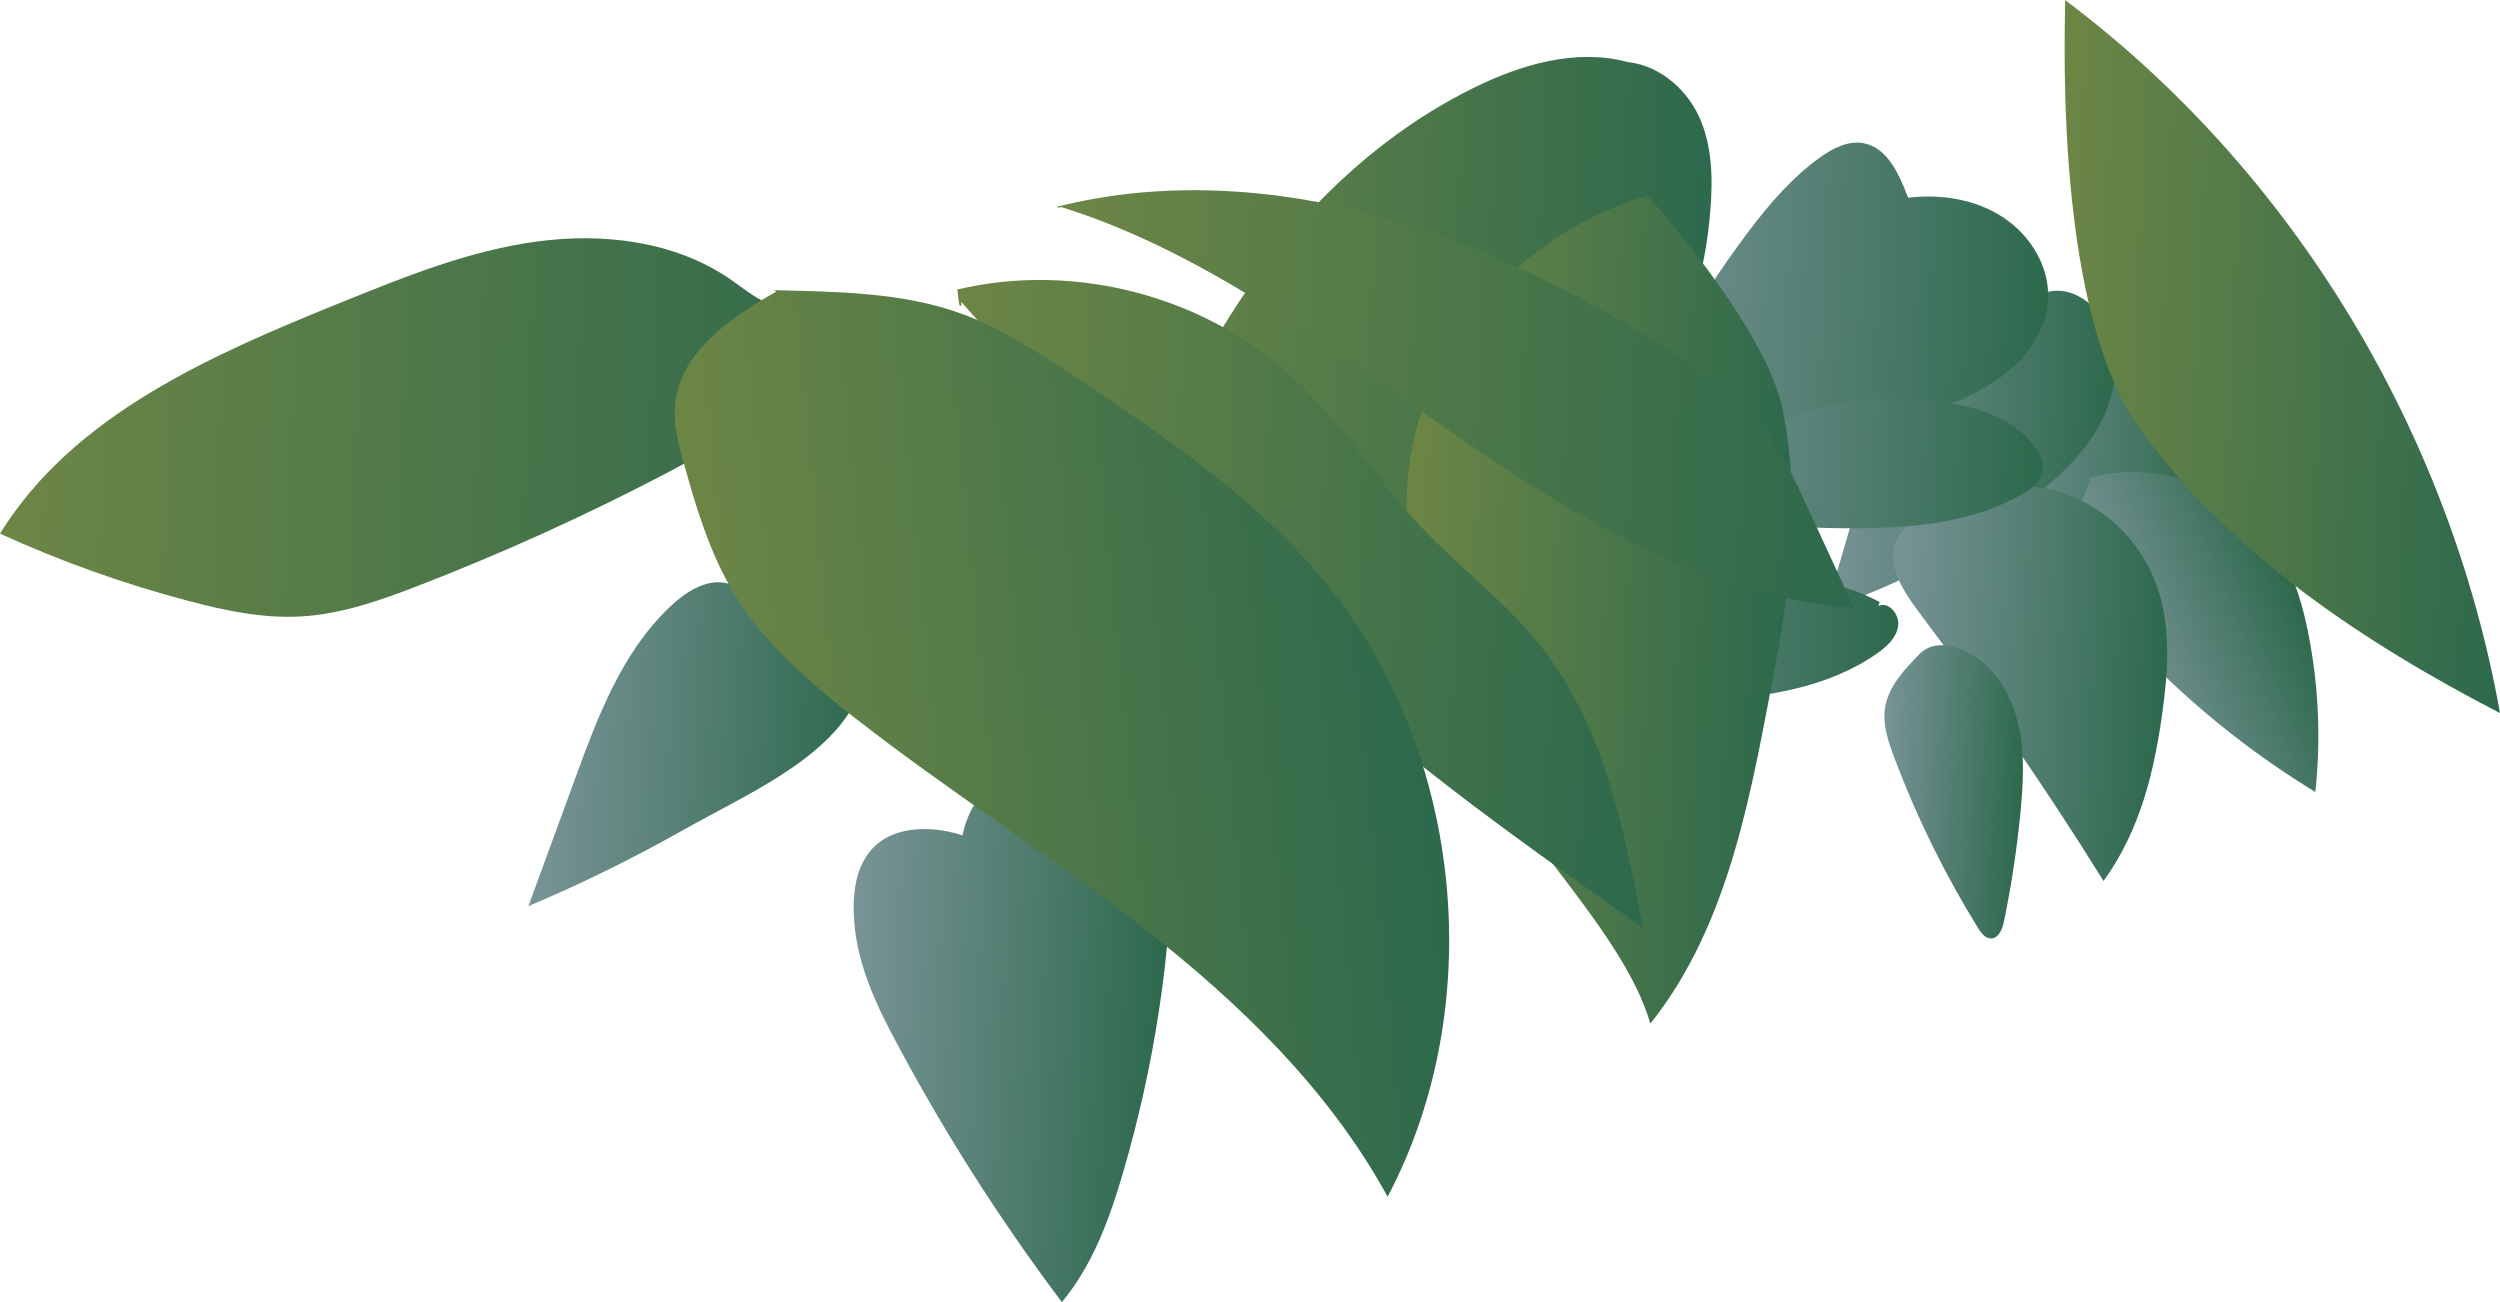 <?xml version="1.0" encoding="UTF-8"?><svg id="Layer_2" xmlns="http://www.w3.org/2000/svg" xmlns:xlink="http://www.w3.org/1999/xlink" viewBox="0 0 1701.47 886.21"><defs><style>.cls-1{fill:url(#New_swatch_1-3);}.cls-2{fill:url(#New_swatch_1-4);}.cls-3{fill:url(#New_swatch_1-6);}.cls-4{fill:url(#New_swatch_1-7);}.cls-5{fill:url(#New_swatch_1-8);}.cls-6{fill:url(#New_swatch_1-2);}.cls-7{fill:url(#New_swatch_1-5);}.cls-8{fill:url(#New_swatch_1-9);}.cls-9{fill:url(#New_swatch_1-10);}.cls-10{fill:url(#New_swatch-7);}.cls-11{fill:url(#New_swatch-4);}.cls-12{fill:url(#New_swatch-5);}.cls-13{fill:url(#New_swatch-6);}.cls-14{fill:url(#New_swatch_1);}.cls-15{fill:url(#New_swatch-2);}.cls-16{fill:url(#New_swatch-3);}.cls-17{fill:url(#New_swatch);}</style><linearGradient id="New_swatch_1" x1="1340.99" y1="341.71" x2="1503.88" y2="349.06" gradientUnits="userSpaceOnUse"><stop offset="0" stop-color="#799497"/><stop offset="1" stop-color="#2d694d"/></linearGradient><linearGradient id="New_swatch_1-2" x1="1246.85" y1="291.45" x2="1436.24" y2="300.01" xlink:href="#New_swatch_1"/><linearGradient id="New_swatch_1-3" x1="1093.74" y1="207.95" x2="1390.93" y2="221.37" xlink:href="#New_swatch_1"/><linearGradient id="New_swatch_1-4" x1="1440.42" y1="425.66" x2="1568.28" y2="431.43" gradientTransform="translate(-42.8 657.57) rotate(-24.28)" xlink:href="#New_swatch_1"/><linearGradient id="New_swatch_1-5" x1="1283.75" y1="459.86" x2="1472.69" y2="468.4" xlink:href="#New_swatch_1"/><linearGradient id="New_swatch_1-6" x1="1279.75" y1="536.27" x2="1375.52" y2="540.6" xlink:href="#New_swatch_1"/><linearGradient id="New_swatch_1-7" x1="1039.17" y1="437.59" x2="1289.04" y2="448.88" xlink:href="#New_swatch_1"/><linearGradient id="New_swatch_1-8" x1="1120.07" y1="308.64" x2="1388.17" y2="320.75" xlink:href="#New_swatch_1"/><linearGradient id="New_swatch_1-9" x1="363.55" y1="503.74" x2="585.43" y2="513.77" xlink:href="#New_swatch_1"/><linearGradient id="New_swatch_1-10" x1="576.5" y1="688.83" x2="791.47" y2="698.54" xlink:href="#New_swatch_1"/><linearGradient id="New_swatch" x1=".61" y1="277.55" x2="610.02" y2="305.08" gradientUnits="userSpaceOnUse"><stop offset="0" stop-color="#6d8645"/><stop offset="1" stop-color="#2d694d"/></linearGradient><linearGradient id="New_swatch-2" x1="746.18" y1="268.48" x2="1154.71" y2="286.93" xlink:href="#New_swatch"/><linearGradient id="New_swatch-3" x1="952.86" y1="407.28" x2="1214.92" y2="419.12" xlink:href="#New_swatch"/><linearGradient id="New_swatch-4" x1="1393.09" y1="235.42" x2="1709.78" y2="249.72" xlink:href="#New_swatch"/><linearGradient id="New_swatch-5" x1="711.08" y1="256.68" x2="1263.69" y2="281.64" xlink:href="#New_swatch"/><linearGradient id="New_swatch-6" x1="639.86" y1="398.52" x2="1124.09" y2="420.39" xlink:href="#New_swatch"/><linearGradient id="New_swatch-7" x1="475.87" y1="465.38" x2="929.88" y2="485.89" gradientTransform="translate(-101.54 89.87) rotate(-8.02) scale(1.08 1.11)" xlink:href="#New_swatch"/></defs><g id="Top_Leaves"><g><path class="cls-14" d="M1475.9,282.13c-9.48-18.82-22.11-39.99-43.02-42.66-12.11-1.54-24.34,4.01-33.14,12.47s-14.6,19.54-19.27,30.82c-21.83,52.72-21.73,112.48-43.41,165.26,58.24-6.85,113.3-37.7,149.54-83.81,10.92-13.89,20.53-30.3,19.78-47.95s-15.8-35.51-31.83-32.65c.28,.84,.56,1.68,1.34-1.48Z"/><path class="cls-6" d="M1393.76,199.03c-11.62-12.36-25.05-25.42-41.99-26.43-14.11-.84-27.44,7.21-37.11,17.52-21.59,23.01-28.29,55.77-35.08,86.58-10.27,46.59-22.72,92.71-37.3,138.14,50.9-16.67,98.81-42.43,140.79-75.7,16.86-13.36,33.01-28.22,43.98-46.72,10.97-18.5,16.3-41.2,10.41-61.89-5.55-19.51-24.81-36.93-44.35-31.73,.56,0,1.12,0,.65,.23Z"/><path class="cls-1" d="M1297.81,132.49c-5.7-14.95-13.79-32.01-29.34-35-10.63-2.05-21.22,3.48-30.04,9.83-18.65,13.42-33.89,31.12-47.83,49.49-39.74,52.35-70.28,111.13-100.62,169.58,78.05-2.8,155.61-18.96,228.4-47.59,17.41-6.85,34.81-14.56,49.13-26.7,14.32-12.13,25.37-29.35,26.39-48.23,1.22-22.36-12.15-43.9-30.74-56.04-18.59-12.13-41.59-15.81-63.74-13.39,0,.35-.51,.96-1.62-1.95Z"/><path class="cls-2" d="M1423.04,326.51c-11.29,20.96-9.4,47.16,.02,69.03,9.42,21.87,25.56,40.11,42.43,56.92,33.19,33.07,70.29,62.19,110.29,86.57,3.87-35.85,2.27-72.28-4.73-107.65-3.54-17.92-8.54-35.76-17.46-51.71-25.05-44.79-82.53-68.56-131.99-54.31-.23-.51-.46-1.02,1.44,1.14Z"/><path class="cls-7" d="M1361.02,337.28c-28.43,2.22-61.89,9.49-70.58,31.07-6.83,16.98,5.33,34.71,16.85,50.01,44.46,59.07,85.95,119.54,124.35,181.22,25.1-34.61,34.54-74.9,40.03-114.58,3.78-27.31,5.82-55.28-2.39-81.98-8.21-26.69-28.02-52.26-58.71-65.01-15.24-6.33-33.04-9.26-49.43-4.53,.82-.32,1.63-.65-.11,3.8Z"/><path class="cls-3" d="M1306.57,444.99c-10.46,10.6-21.45,22.23-23.65,36.95-1.68,11.26,2.1,22.55,6.11,33.21,15.24,40.59,34.46,79.7,57.29,116.56,2.05,3.3,4.78,6.98,8.67,6.99,5.26,.02,7.8-6.33,8.87-11.49,5.2-25.13,9.01-50.54,11.41-76.09,1.72-18.38,2.7-37.08-.98-55.18-3.67-18.1-12.46-35.73-27.18-46.88-11.2-8.49-29.45-15.29-40.52-4.08Z"/><path class="cls-4" d="M1279.02,409.56c-31.83-16.62-69.64-20.98-104.72-13.34-35.09,7.65-67.3,27.04-91.5,53.57-13.69,15.01-25.84,32.94-44.67,40.56,39.32-11.88,81.14-11.07,122.15-13.42,41.01-2.35,83.63-8.64,117.25-32.23,6.61-4.63,13.22-10.64,14.34-18.63,1.12-7.99-6.72-17.06-13.41-13.65-.03-1.3,1.21-2.52,.56-2.86Z"/><path class="cls-5" d="M1390.33,313.61c-13.24-29.89-50.66-39.51-83.28-41.72-19.2-1.3-38.66-1.3-57.46,2.8-48.43,10.56-86.63,46.49-129.75,70.94,47.25,9.41,95.45,14.08,143.63,13.92,39.23-.13,80.01-3.93,113.83-23.82,6.63-3.9,13.62-9.68,12.83-17.36-.56,0-1.12,0,.21-4.77Z"/><path class="cls-8" d="M484.27,396.61c-10.97,1.96-20.39,8.9-28.48,16.56-32.46,30.77-48.86,74.36-64.24,116.36-10.64,29.06-21.28,58.12-31.92,87.17,35.73-15.06,70.58-32.18,104.34-51.25,50.04-28.28,120.7-56.9,125.89-114.15,1.88-20.74-23.92-21.14-38.75-18.22,0,.28-41.66-40.97-66.84-36.47Z"/><path class="cls-9" d="M581.52,629.11c2.33,25.42,12.37,49.56,24.4,72.53,33.64,64.22,72.73,126,116.79,184.58,21.16-25.53,32.42-56.79,41.53-87.83,21.39-72.94,32.86-148.35,34.06-223.91,.27-17.26-.46-35.88-11.8-49.59-9.23-11.15-24.29-17.2-39.37-18.94-41.71-4.82-84.68,24.41-92.07,62.65-19.88-7.05-80.48-15.15-73.54,60.51Z"/><path class="cls-17" d="M613.36,229.93c-17.51-12.83-39.06-20.08-60.77-20.43-8.11-.13-16.36,.66-24.24-1.25-11.67-2.82-21.07-11.12-30.95-17.94-37.94-26.24-87.02-32.15-132.72-25.84-45.7,6.31-89,23.76-131.76,41.07C144.46,241.35,50.16,281.99,0,363.18c41.4,18.91,84.41,34.27,128.42,45.86,25.04,6.6,50.79,12.01,76.64,10.5,27.67-1.61,54.23-11.06,80.08-21.08,56.95-22.06,112.67-47.31,166.81-75.59,19.39-10.13,38.92-20.9,54.03-36.72,15.11-15.82,25.4-37.67,22.4-59.34,31.27-1.83,63.08,7.21,87.37,27.07,2.15-5.82,1.86-12.5-1.04-18-1.77,.71-3.53,1.41-1.35-5.97Z"/><path class="cls-15" d="M1107.16,42.06c-35.09-9.18-72.46,1.97-104.91,18.07-81.86,40.61-145.18,112.4-187.09,193.07-41.92,80.67-63.86,170.15-77.83,259.83,114.89-47.69,217.87-119.38,317.13-193.96,30.85-23.18,62.17-47.49,82.06-80.42,17.21-28.49,24.75-61.81,27.48-94.9,1.81-21.93,1.46-44.82-7.84-64.79s-29.48-36.3-51.88-36.94c.81,1.61,1.63,3.23,2.89,.04Z"/><path class="cls-16" d="M1121.41,133.21c-86.18,24.54-153.21,101.62-162.75,187.14-7.13,63.85,15.21,127.35,42.95,185.84,27.73,58.48,103.85,128.55,121.6,190.48,54.71-68.41,69.11-160.82,85.03-243.63,11.05-57.5,16.5-115.73,5.32-173.11-11.18-57.38-91.14-145.43-92.15-146.7Z"/><path class="cls-11" d="M1456.07,291.45c61.49,85.39,151.95,145.49,245.4,193.87C1667.31,294.06,1560.87,116.61,1405.42,0c1.13,0-10.83,206.05,50.65,291.45Z"/><path class="cls-12" d="M719.27,140.74c70.81-17.95,146.17-13.34,216.69,5.73,70.52,19.07,136.59,52.16,198.67,90.67,23.14,14.36,46.19,29.84,63.27,51.05,13.84,17.18,23.23,37.45,32.47,57.49,10.47,22.71,20.95,45.42,31.42,68.12-101.43-7.81-192.52-63.06-276.09-121.07-83.57-58.01-166.44-121.49-263.55-151.87-.76,.38-1.51,.76-2.88-.12Z"/><path class="cls-13" d="M651.55,197.03c80.97-19.25,170.96,5.05,231.25,62.42,31.42,29.91,54.58,67.42,84.31,99.01,26.49,28.16,58.08,51.5,81.97,81.9,42.27,53.79,56.28,123.85,69.04,191.06-78.99-55.61-158.27-111.46-228.87-177.4-32.28-30.16-62.63-62.31-92.95-94.45-47.94-50.8-95.87-101.6-142.11-154.16,0,.76,0,1.51,.05,2.3-.75,1.13-1.5,2.27-2.69-10.68Z"/><path class="cls-10" d="M530.45,197.29c-32.64,18.22-69.43,42.87-71.24,81.06-.57,11.92,2.56,23.69,5.73,35.2,8.66,31.43,18.1,63.13,34.96,90.89,20.13,33.15,49.79,58.97,80.04,82.69,64.71,50.74,134.37,94.5,199.15,145.15,64.78,50.65,125.49,109.34,165.3,182.2,68.15-128.97,51.86-300.23-39.43-414.44-47.08-58.91-110.2-101.63-172.47-143.09-24.97-16.62-50.26-33.35-78.3-43.5-40.63-14.71-84.6-14.8-127.54-16,2.25,1.38,4.51,2.75,3.79-.16Z"/></g></g></svg>